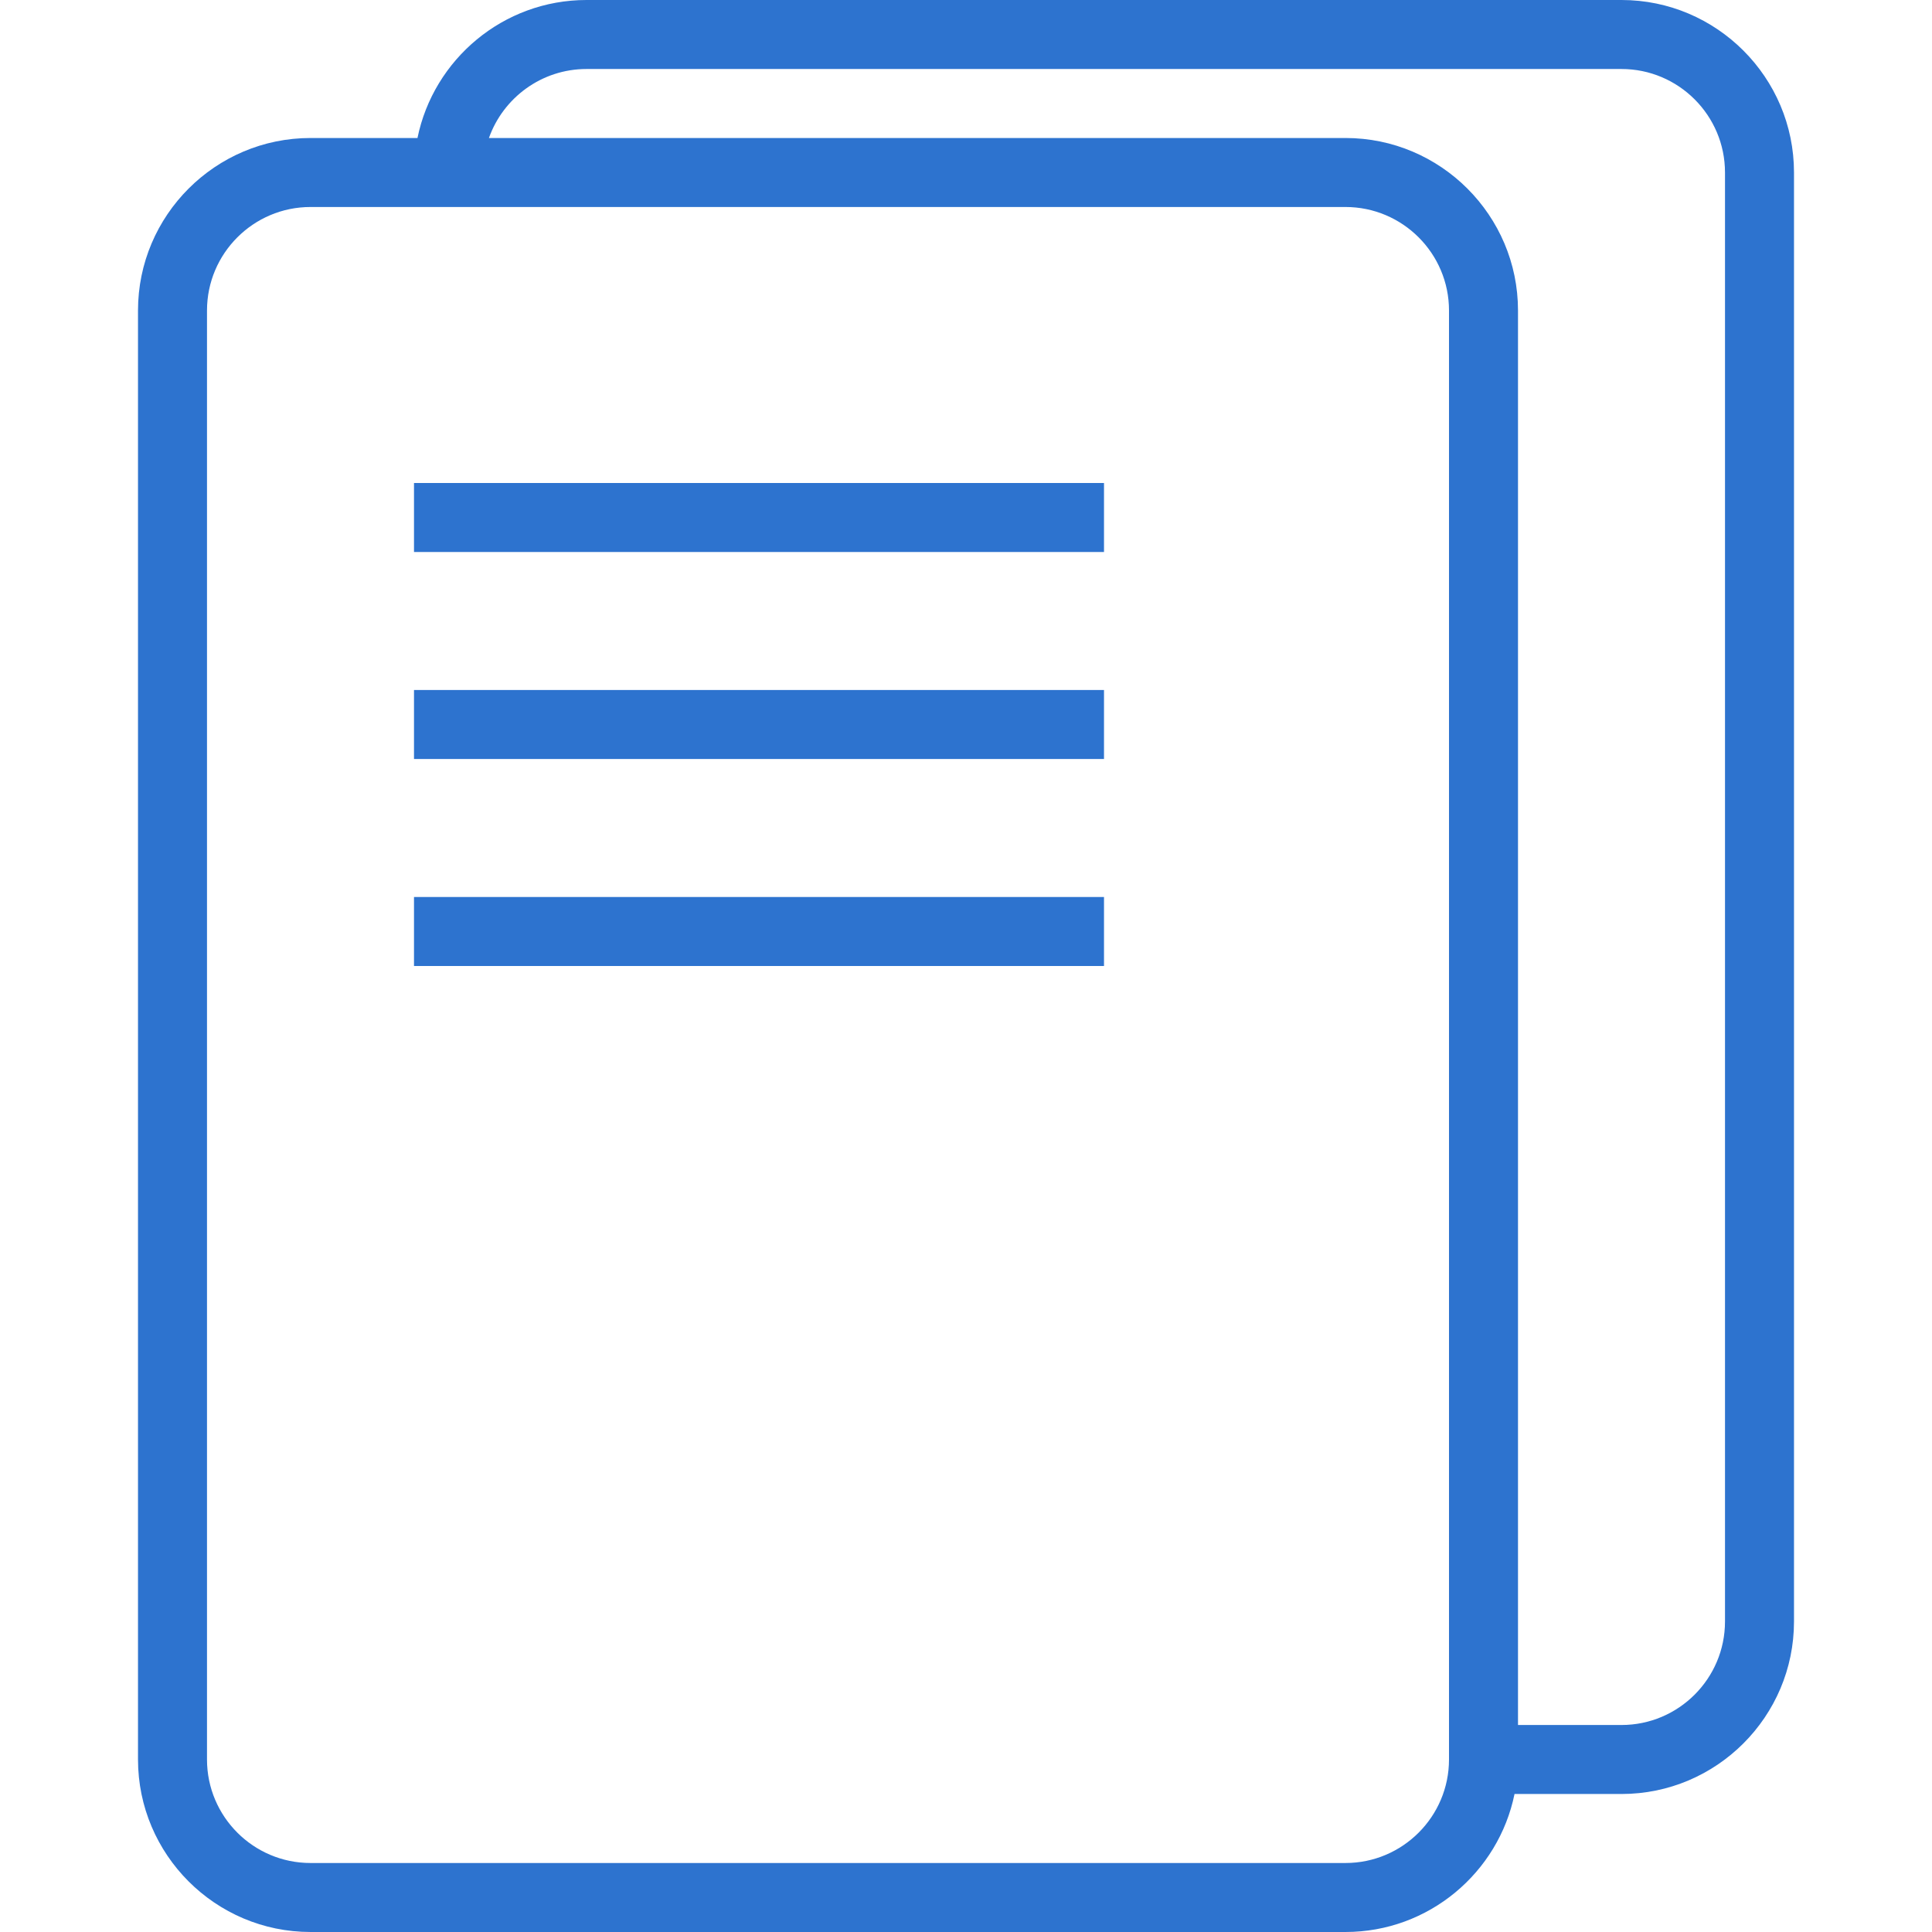 <?xml version="1.0" encoding="iso-8859-1"?>
<!-- Generator: Adobe Illustrator 19.1.0, SVG Export Plug-In . SVG Version: 6.00 Build 0)  -->
<svg xmlns="http://www.w3.org/2000/svg" xmlns:xlink="http://www.w3.org/1999/xlink" version="1.1" id="Capa_1" x="0px" y="0px" viewBox="0 0 504.073 504.073" style="enable-background:new 0 0 504.073 504.073;" xml:space="preserve" width="512px" height="512px">
<g>
	<g>
		<path d="M423.061,0H153.022c-21.725,0-39.915,15.492-44.1,36.005h-27.91c-24.808,0-45.007,20.199-45.007,45.007v378.054    c0,24.808,20.199,45.007,45.007,45.007h270.039c21.725,0,39.915-15.493,44.1-36.005h27.91c24.808,0,45.007-20.199,45.007-45.006    V45.007C468.068,20.199,447.869,0,423.061,0z M378.055,459.067c0,14.888-12.116,27.004-27.004,27.004H81.012    c-14.888,0-27.004-12.116-27.004-27.004V81.012c0-14.888,12.116-27.004,27.004-27.004h270.039    c14.888,0,27.004,12.116,27.004,27.004V459.067z M450.065,423.061c0,14.888-12.116,27.004-27.004,27.004h-27.003V81.012    c0-24.808-20.199-45.007-45.007-45.007H127.567c3.717-10.476,13.723-18.002,25.455-18.002h270.039    c14.888,0,27.004,12.116,27.004,27.004V423.061z" fill="#2d73cf"/>
		<rect x="108.016" y="126.018" width="180.026" height="18.003" fill="#2d73cf"/>
		<rect x="108.016" y="180.026" width="180.026" height="18.003" fill="#2d73cf"/>
		<rect x="108.016" y="234.034" width="180.026" height="18.003" fill="#2d73cf"/>
	</g>
</g>
<g>
</g>
<g>
</g>
<g>
</g>
<g>
</g>
<g>
</g>
<g>
</g>
<g>
</g>
<g>
</g>
<g>
</g>
<g>
</g>
<g>
</g>
<g>
</g>
<g>
</g>
<g>
</g>
<g>
</g>
</svg>
